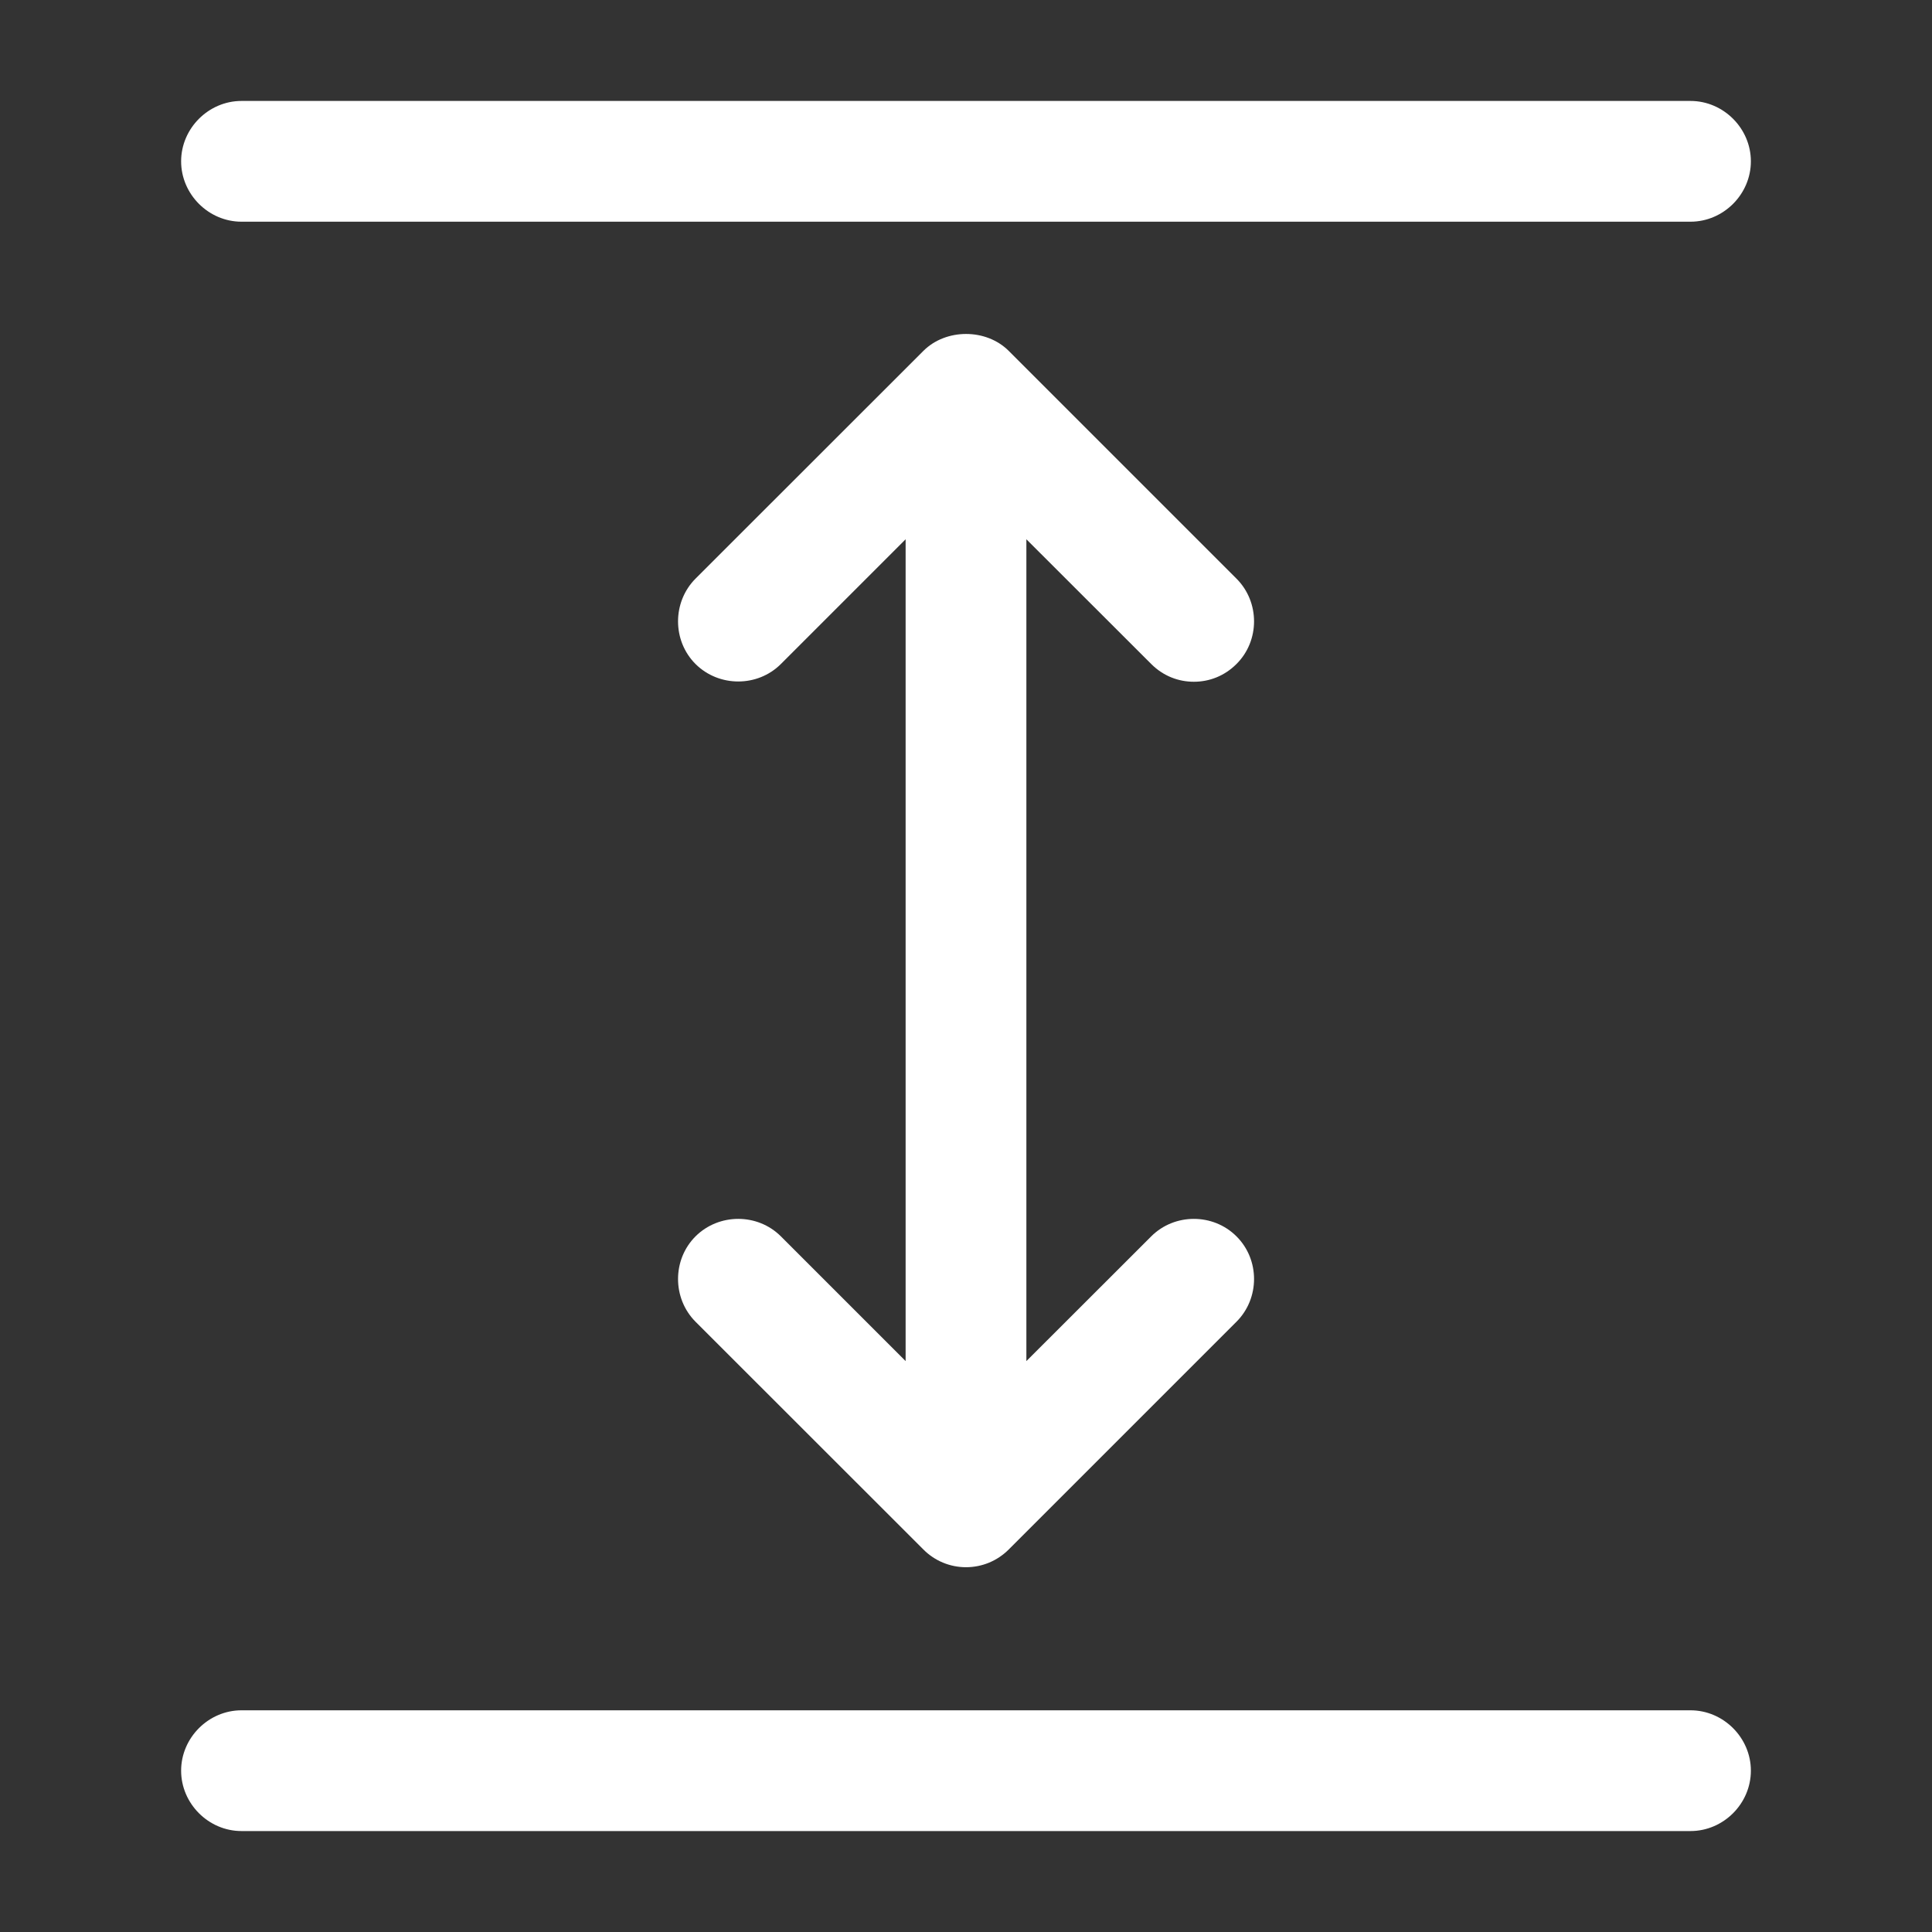 <svg width="16" height="16" viewBox="0 0 16 16" fill="none" xmlns="http://www.w3.org/2000/svg">
<rect x="0" y="0" width="16" height="16" fill="#333333" stroke="none"/>
<path d="M14 15.164H2C1.727 15.164 1.5 14.937 1.5 14.664C1.5 14.391 1.727 14.164 2 14.164H14C14.273 14.164 14.5 14.391 14.5 14.664C14.5 14.937 14.273 15.164 14 15.164Z" fill="white"/>
<path d="M14 1.836H2C1.727 1.836 1.5 1.609 1.5 1.336C1.5 1.063 1.727 0.836 2 0.836H14C14.273 0.836 14.5 1.063 14.5 1.336C14.5 1.609 14.273 1.836 14 1.836Z" fill="white"/>
<path d="M9.534 10.239L8.5 11.272V4.466L9.534 5.499C9.634 5.599 9.76 5.646 9.887 5.646C10.014 5.646 10.14 5.599 10.24 5.499C10.434 5.306 10.434 4.986 10.24 4.792L8.354 2.906C8.167 2.719 7.834 2.719 7.647 2.906L5.76 4.792C5.567 4.986 5.567 5.306 5.76 5.499C5.954 5.692 6.274 5.692 6.467 5.499L7.5 4.466V11.272L6.467 10.239C6.274 10.046 5.954 10.046 5.76 10.239C5.567 10.432 5.567 10.752 5.76 10.946L7.647 12.832C7.74 12.926 7.867 12.979 8 12.979C8.134 12.979 8.26 12.926 8.354 12.832L10.24 10.946C10.434 10.752 10.434 10.432 10.24 10.239C10.047 10.046 9.727 10.046 9.534 10.239Z" fill="white"/>
</svg>
